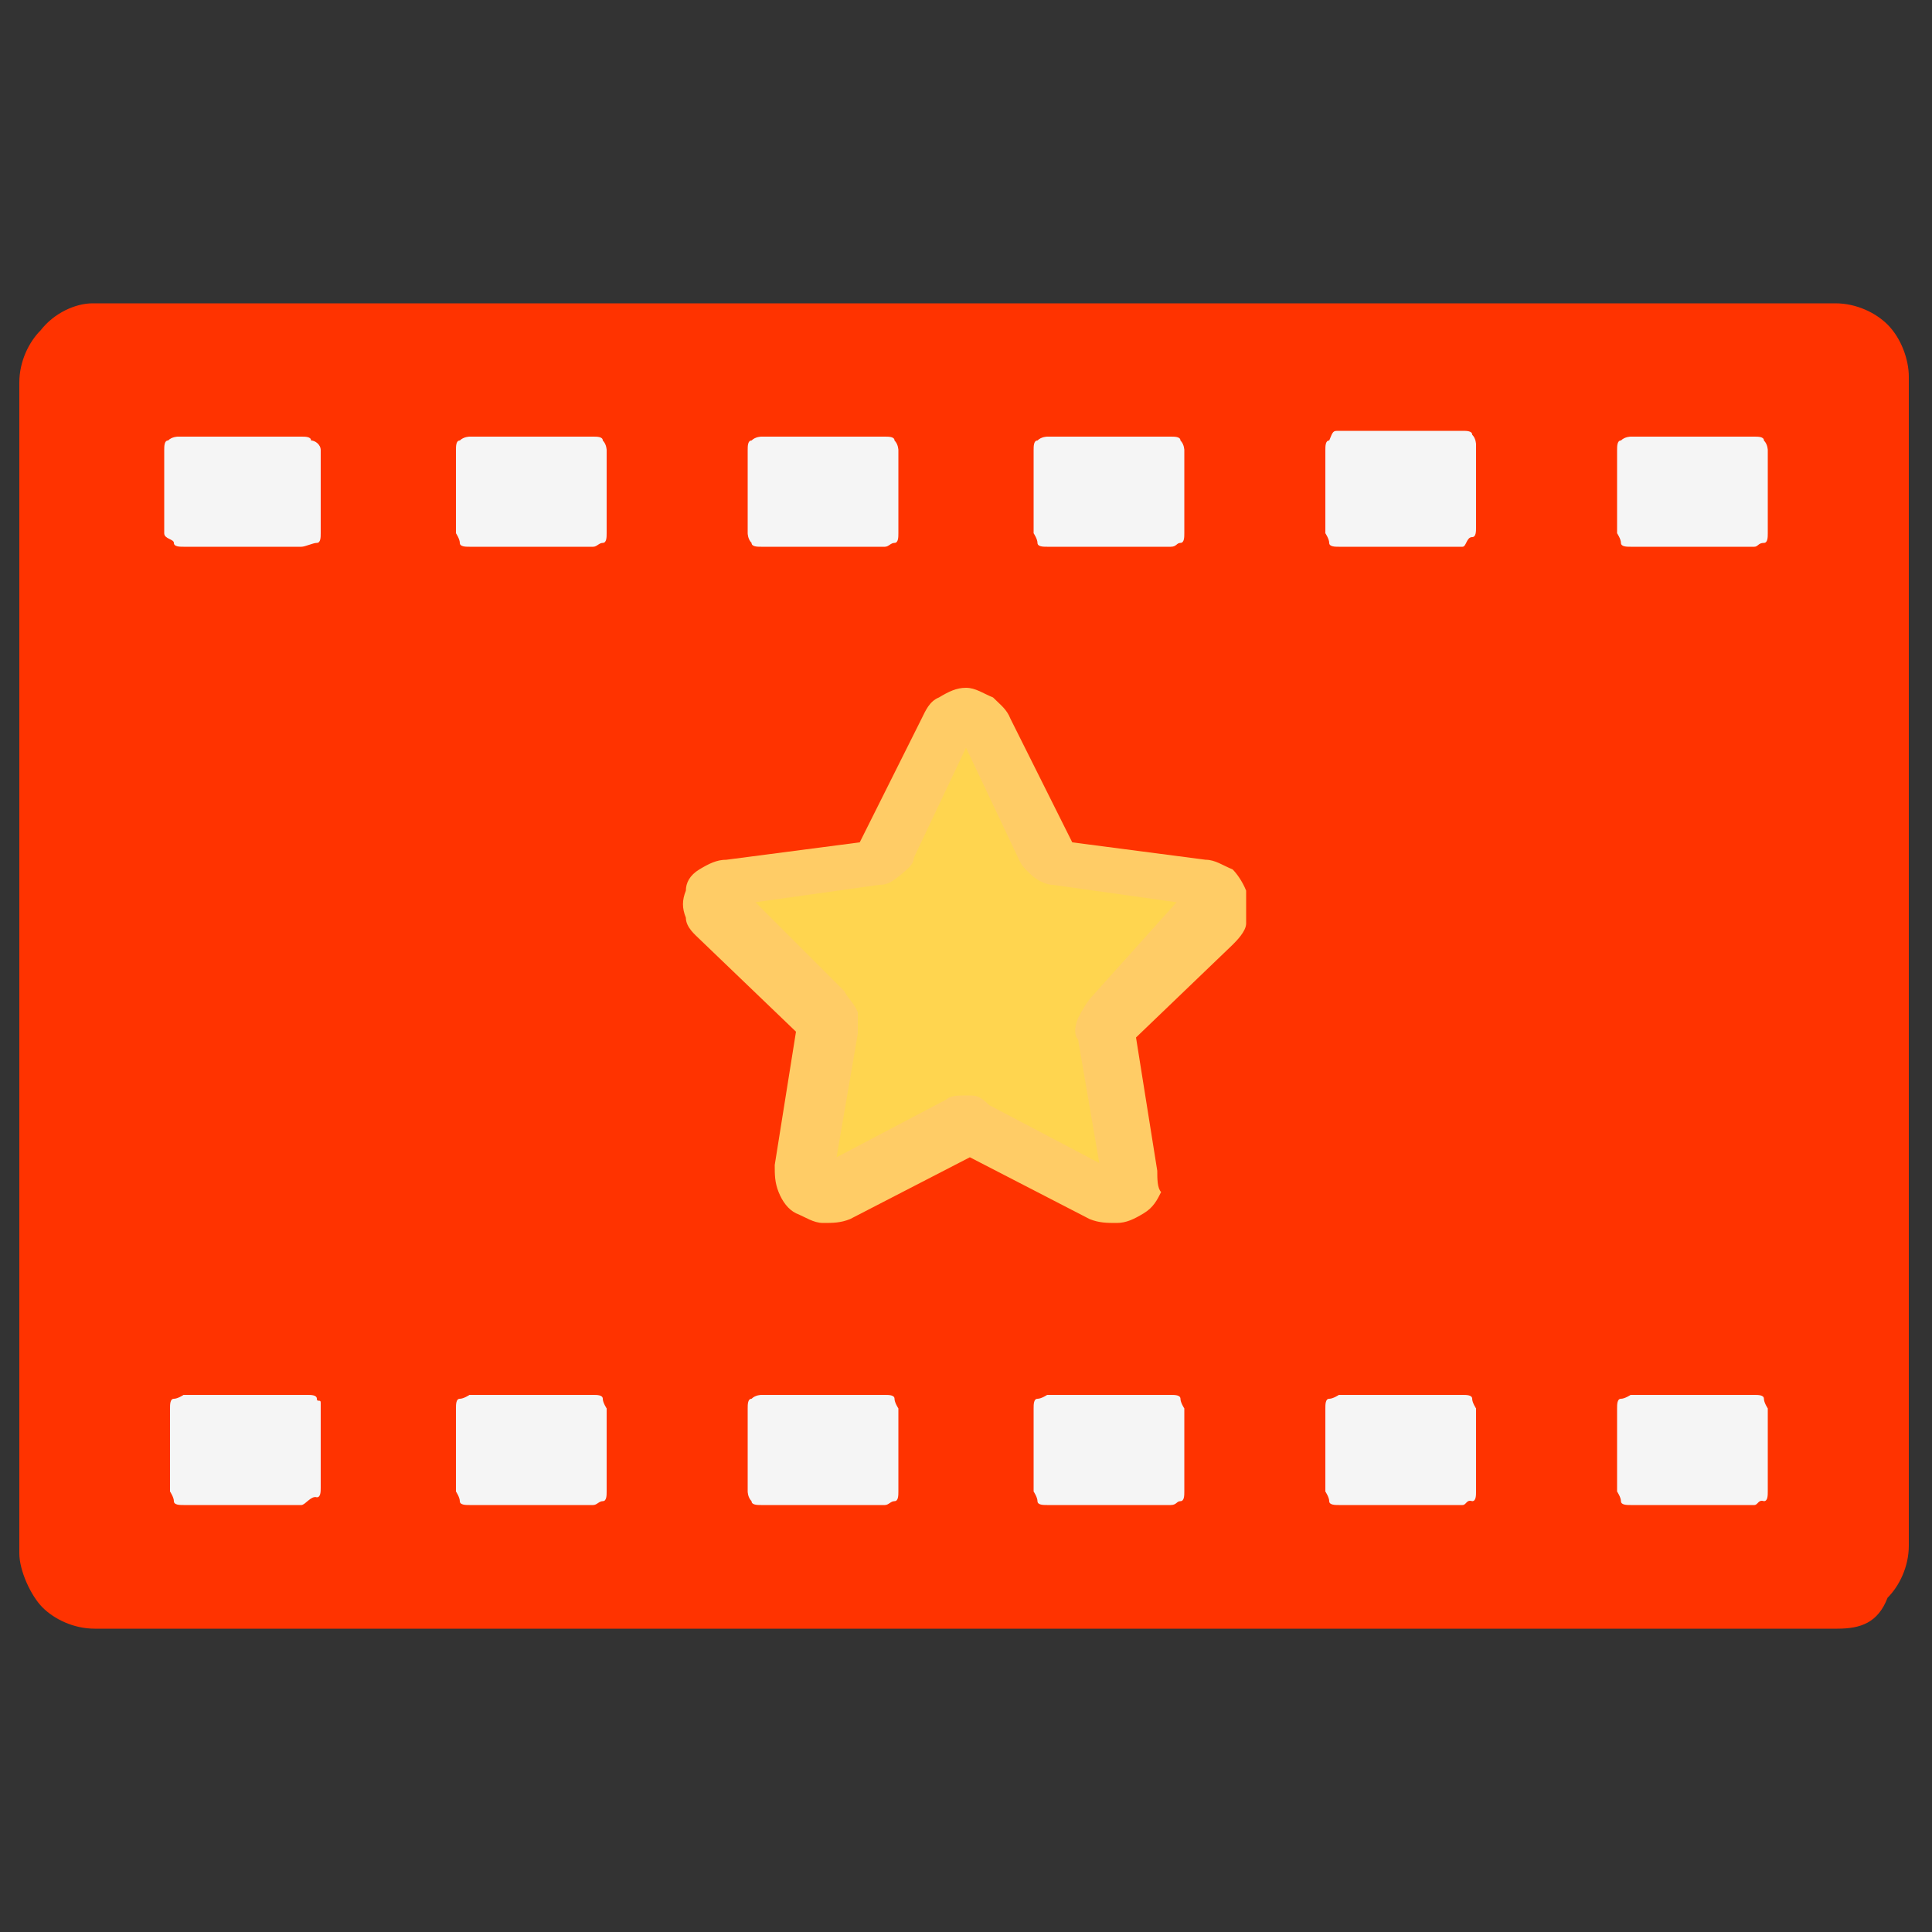 <?xml version="1.0" encoding="utf-8"?>
<!-- Generator: Adobe Illustrator 26.0.3, SVG Export Plug-In . SVG Version: 6.00 Build 0)  -->
<svg version="1.1" id="Layer_1" xmlns="http://www.w3.org/2000/svg" xmlns:xlink="http://www.w3.org/1999/xlink" x="0px" y="0px"
	 viewBox="0 0 100 100" style="enable-background:new 0 0 100 100;" xml:space="preserve">
<rect x="0" y="0" width="100" height="100" fill="#333333" stroke="none"/>
<style type="text/css">
	.st0{fill:#FF3300;}
	.st1{fill:#F5F5F5;}
	.st2{fill:#FFD54F;}
	.st3{fill:#FFCC66;}
</style>
<g>
	<path class="st0" d="M95.1,84.3H4.9c-1.1,0-2.1-0.5-2.7-1.1S1,81.3,1,80.4V19.8c0-1.1,0.5-2.1,1.1-2.7c0.7-0.9,1.8-1.4,2.7-1.4
		h90.2c1.1,0,2.1,0.5,2.7,1.1c0.7,0.7,1.1,1.8,1.1,2.7v60.5c0,1.1-0.5,2.1-1.1,2.7C97.2,84,96.3,84.3,95.1,84.3z"/>
	<path class="st1" d="M15.6,28.3H9.5c-0.2,0-0.5,0-0.5-0.2c0-0.2-0.5-0.2-0.5-0.5v-4.3c0-0.2,0-0.5,0.2-0.5c0.2-0.2,0.5-0.2,0.5-0.2
		h6.4c0.2,0,0.5,0,0.5,0.2c0.2,0,0.5,0.2,0.5,0.5v4.3c0,0.2,0,0.5-0.2,0.5S15.8,28.3,15.6,28.3z M30.7,28.3h-6.4
		c-0.2,0-0.5,0-0.5-0.2c0-0.2-0.2-0.5-0.2-0.5v-4.3c0-0.2,0-0.5,0.2-0.5c0.2-0.2,0.5-0.2,0.5-0.2h6.4c0.2,0,0.5,0,0.5,0.2
		c0.2,0.2,0.2,0.5,0.2,0.5v4.3c0,0.2,0,0.5-0.2,0.5S30.9,28.3,30.7,28.3z M45.8,28.3h-6.4c-0.2,0-0.5,0-0.5-0.2
		c-0.2-0.2-0.2-0.5-0.2-0.5v-4.3c0-0.2,0-0.5,0.2-0.5c0.2-0.2,0.5-0.2,0.5-0.2h6.4c0.2,0,0.5,0,0.5,0.2c0.2,0.2,0.2,0.5,0.2,0.5v4.3
		c0,0.2,0,0.5-0.2,0.5S46,28.3,45.8,28.3z M60.6,28.3h-6.4c-0.2,0-0.5,0-0.5-0.2c0-0.2-0.2-0.5-0.2-0.5v-4.3c0-0.2,0-0.5,0.2-0.5
		c0.2-0.2,0.5-0.2,0.5-0.2h6.4c0.2,0,0.5,0,0.5,0.2c0.2,0.2,0.2,0.5,0.2,0.5v4.3c0,0.2,0,0.5-0.2,0.5S60.9,28.3,60.6,28.3z
		 M75.7,28.3h-6.4c-0.2,0-0.5,0-0.5-0.2c0-0.2-0.2-0.5-0.2-0.5v-4.3c0-0.2,0-0.5,0.2-0.5c0.2-0.5,0.2-0.5,0.5-0.5h6.4
		c0.2,0,0.5,0,0.5,0.2c0.2,0.2,0.2,0.5,0.2,0.5v4.3c0,0.2,0,0.5-0.2,0.5C75.9,27.8,75.9,28.3,75.7,28.3z M90.8,28.3h-6.4
		c-0.2,0-0.5,0-0.5-0.2c0-0.2-0.2-0.5-0.2-0.5v-4.3c0-0.2,0-0.5,0.2-0.5c0.2-0.2,0.5-0.2,0.5-0.2h6.4c0.2,0,0.5,0,0.5,0.2
		c0.2,0.2,0.2,0.5,0.2,0.5v4.3c0,0.2,0,0.5-0.2,0.5C91,28.1,91,28.3,90.8,28.3z M15.6,77.9H9.5c-0.2,0-0.5,0-0.5-0.2
		s-0.2-0.5-0.2-0.5v-4.3c0-0.2,0-0.5,0.2-0.5c0.2,0,0.5-0.2,0.5-0.2h6.4c0.2,0,0.5,0,0.5,0.2c0,0.2,0.2,0,0.2,0.2V77
		c0,0.2,0,0.5-0.2,0.5C16.1,77.4,15.8,77.9,15.6,77.9z M30.7,77.9h-6.4c-0.2,0-0.5,0-0.5-0.2s-0.2-0.5-0.2-0.5v-4.3
		c0-0.2,0-0.5,0.2-0.5s0.5-0.2,0.5-0.2h6.4c0.2,0,0.5,0,0.5,0.2c0,0.2,0.2,0.5,0.2,0.5v4.3c0,0.2,0,0.5-0.2,0.5S30.9,77.9,30.7,77.9
		z M45.8,77.9h-6.4c-0.2,0-0.5,0-0.5-0.2c-0.2-0.2-0.2-0.5-0.2-0.5v-4.3c0-0.2,0-0.5,0.2-0.5c0.2-0.2,0.5-0.2,0.5-0.2h6.4
		c0.2,0,0.5,0,0.5,0.2c0,0.2,0.2,0.5,0.2,0.5v4.3c0,0.2,0,0.5-0.2,0.5S46,77.9,45.8,77.9z M60.6,77.9h-6.4c-0.2,0-0.5,0-0.5-0.2
		s-0.2-0.5-0.2-0.5v-4.3c0-0.2,0-0.5,0.2-0.5s0.5-0.2,0.5-0.2h6.4c0.2,0,0.5,0,0.5,0.2c0,0.2,0.2,0.5,0.2,0.5v4.3
		c0,0.2,0,0.5-0.2,0.5S60.9,77.9,60.6,77.9z M75.7,77.9h-6.4c-0.2,0-0.5,0-0.5-0.2s-0.2-0.5-0.2-0.5v-4.3c0-0.2,0-0.5,0.2-0.5
		s0.5-0.2,0.5-0.2h6.4c0.2,0,0.5,0,0.5,0.2c0,0.2,0.2,0.5,0.2,0.5v4.3c0,0.2,0,0.5-0.2,0.5C75.9,77.6,75.9,77.9,75.7,77.9z
		 M90.8,77.9h-6.4c-0.2,0-0.5,0-0.5-0.2s-0.2-0.5-0.2-0.5v-4.3c0-0.2,0-0.5,0.2-0.5c0.2,0,0.5-0.2,0.5-0.2h6.4c0.2,0,0.5,0,0.5,0.2
		c0,0.2,0.2,0.5,0.2,0.5v4.3c0,0.2,0,0.5-0.2,0.5C91,77.6,91,77.9,90.8,77.9z"/>
	<path class="st2" d="M51,37.7l3.2,6.6c0,0.2,0.2,0.2,0.2,0.5c0.2,0,0.2,0.2,0.5,0.2l7.1,1.1c0.2,0,0.5,0,0.5,0.2
		c0.2,0.2,0.2,0.2,0.2,0.5v0.7c0,0.2-0.2,0.5-0.2,0.5l-4.8,4.8c-0.2,0.2-0.2,0.2-0.2,0.5v0.5l1.1,7.1v0.7c0,0.2-0.2,0.2-0.5,0.5
		c-0.2,0.2-0.5,0.2-0.5,0.2c-0.2,0-0.5,0-0.5-0.2l-6.4-3.4c-0.2,0-0.2-0.2-0.5-0.2s-0.2,0-0.5,0.2l-6.4,3.4c-0.2,0-0.5,0.2-0.5,0.2
		c-0.2,0-0.5,0-0.5-0.2c-0.7-0.2-0.9-0.5-0.9-0.7v-0.7l1.1-7.1V53c0-0.2-0.2-0.2-0.2-0.5l-5.3-5c-0.2,0-0.2-0.2-0.2-0.5v-0.7
		c0-0.2,0.2-0.5,0.2-0.5c0.2-0.2,0.2-0.2,0.5-0.2l7.1-1.1c0.2,0,0.2,0,0.5-0.2c0.2,0,0.2-0.2,0.2-0.5l3.2-6.6c0-0.2,0.2-0.2,0.5-0.5
		c0.2,0,0.5-0.2,0.5-0.2c0.2,0,0.5,0,0.5,0.2C50.1,36.8,51,37.7,51,37.7z"/>
	<path class="st3" d="M64.5,46.1c-0.2-0.5-0.5-0.9-0.7-1.1c-0.5-0.2-0.9-0.5-1.4-0.5l-6.9-0.9l-3.2-6.4c-0.2-0.5-0.5-0.7-0.9-1.1
		c-0.5-0.2-0.9-0.5-1.4-0.5c-0.5,0-0.9,0.2-1.4,0.5c-0.5,0.2-0.7,0.7-0.9,1.1l-3.2,6.4l-6.9,0.9c-0.5,0-0.9,0.2-1.4,0.5
		s-0.7,0.7-0.7,1.1c-0.2,0.5-0.2,0.9,0,1.4c0,0.5,0.5,0.9,0.7,1.1l5,4.8l-1.1,6.9c0,0.5,0,0.9,0.2,1.4c0.2,0.5,0.5,0.9,0.9,1.1
		c0.5,0.2,0.9,0.5,1.4,0.5s0.9,0,1.4-0.2l6.2-3.2l6.2,3.2c0.5,0.2,0.9,0.2,1.4,0.2s0.9-0.2,1.4-0.5s0.7-0.7,0.9-1.1
		c-0.2-0.2-0.2-0.7-0.2-1.1l-1.1-6.9l5-4.8c0.2-0.2,0.7-0.7,0.7-1.1C64.5,47.7,64.5,46.1,64.5,46.1z M56.5,51.6
		c-0.2,0.2-0.5,0.7-0.7,1.1c-0.2,0.5-0.2,0.9,0,1.1l1.1,6.4l-5.7-3c-0.5-0.5-0.7-0.5-1.1-0.5c-0.5,0-0.9,0-1.1,0.2l-5.7,3l1.1-6.4
		v-1.1c-0.2-0.5-0.5-0.7-0.7-1.1l-4.6-4.6l6.4-0.9c0.5,0,0.7-0.2,1.1-0.5c0.2-0.2,0.7-0.5,0.7-0.9l2.7-5.7l2.7,5.7
		c0.2,0.5,0.5,0.7,0.7,0.9c0.2,0.2,0.7,0.5,1.1,0.5l6.4,0.9L56.5,51.6z"/>
</g>
</svg>
